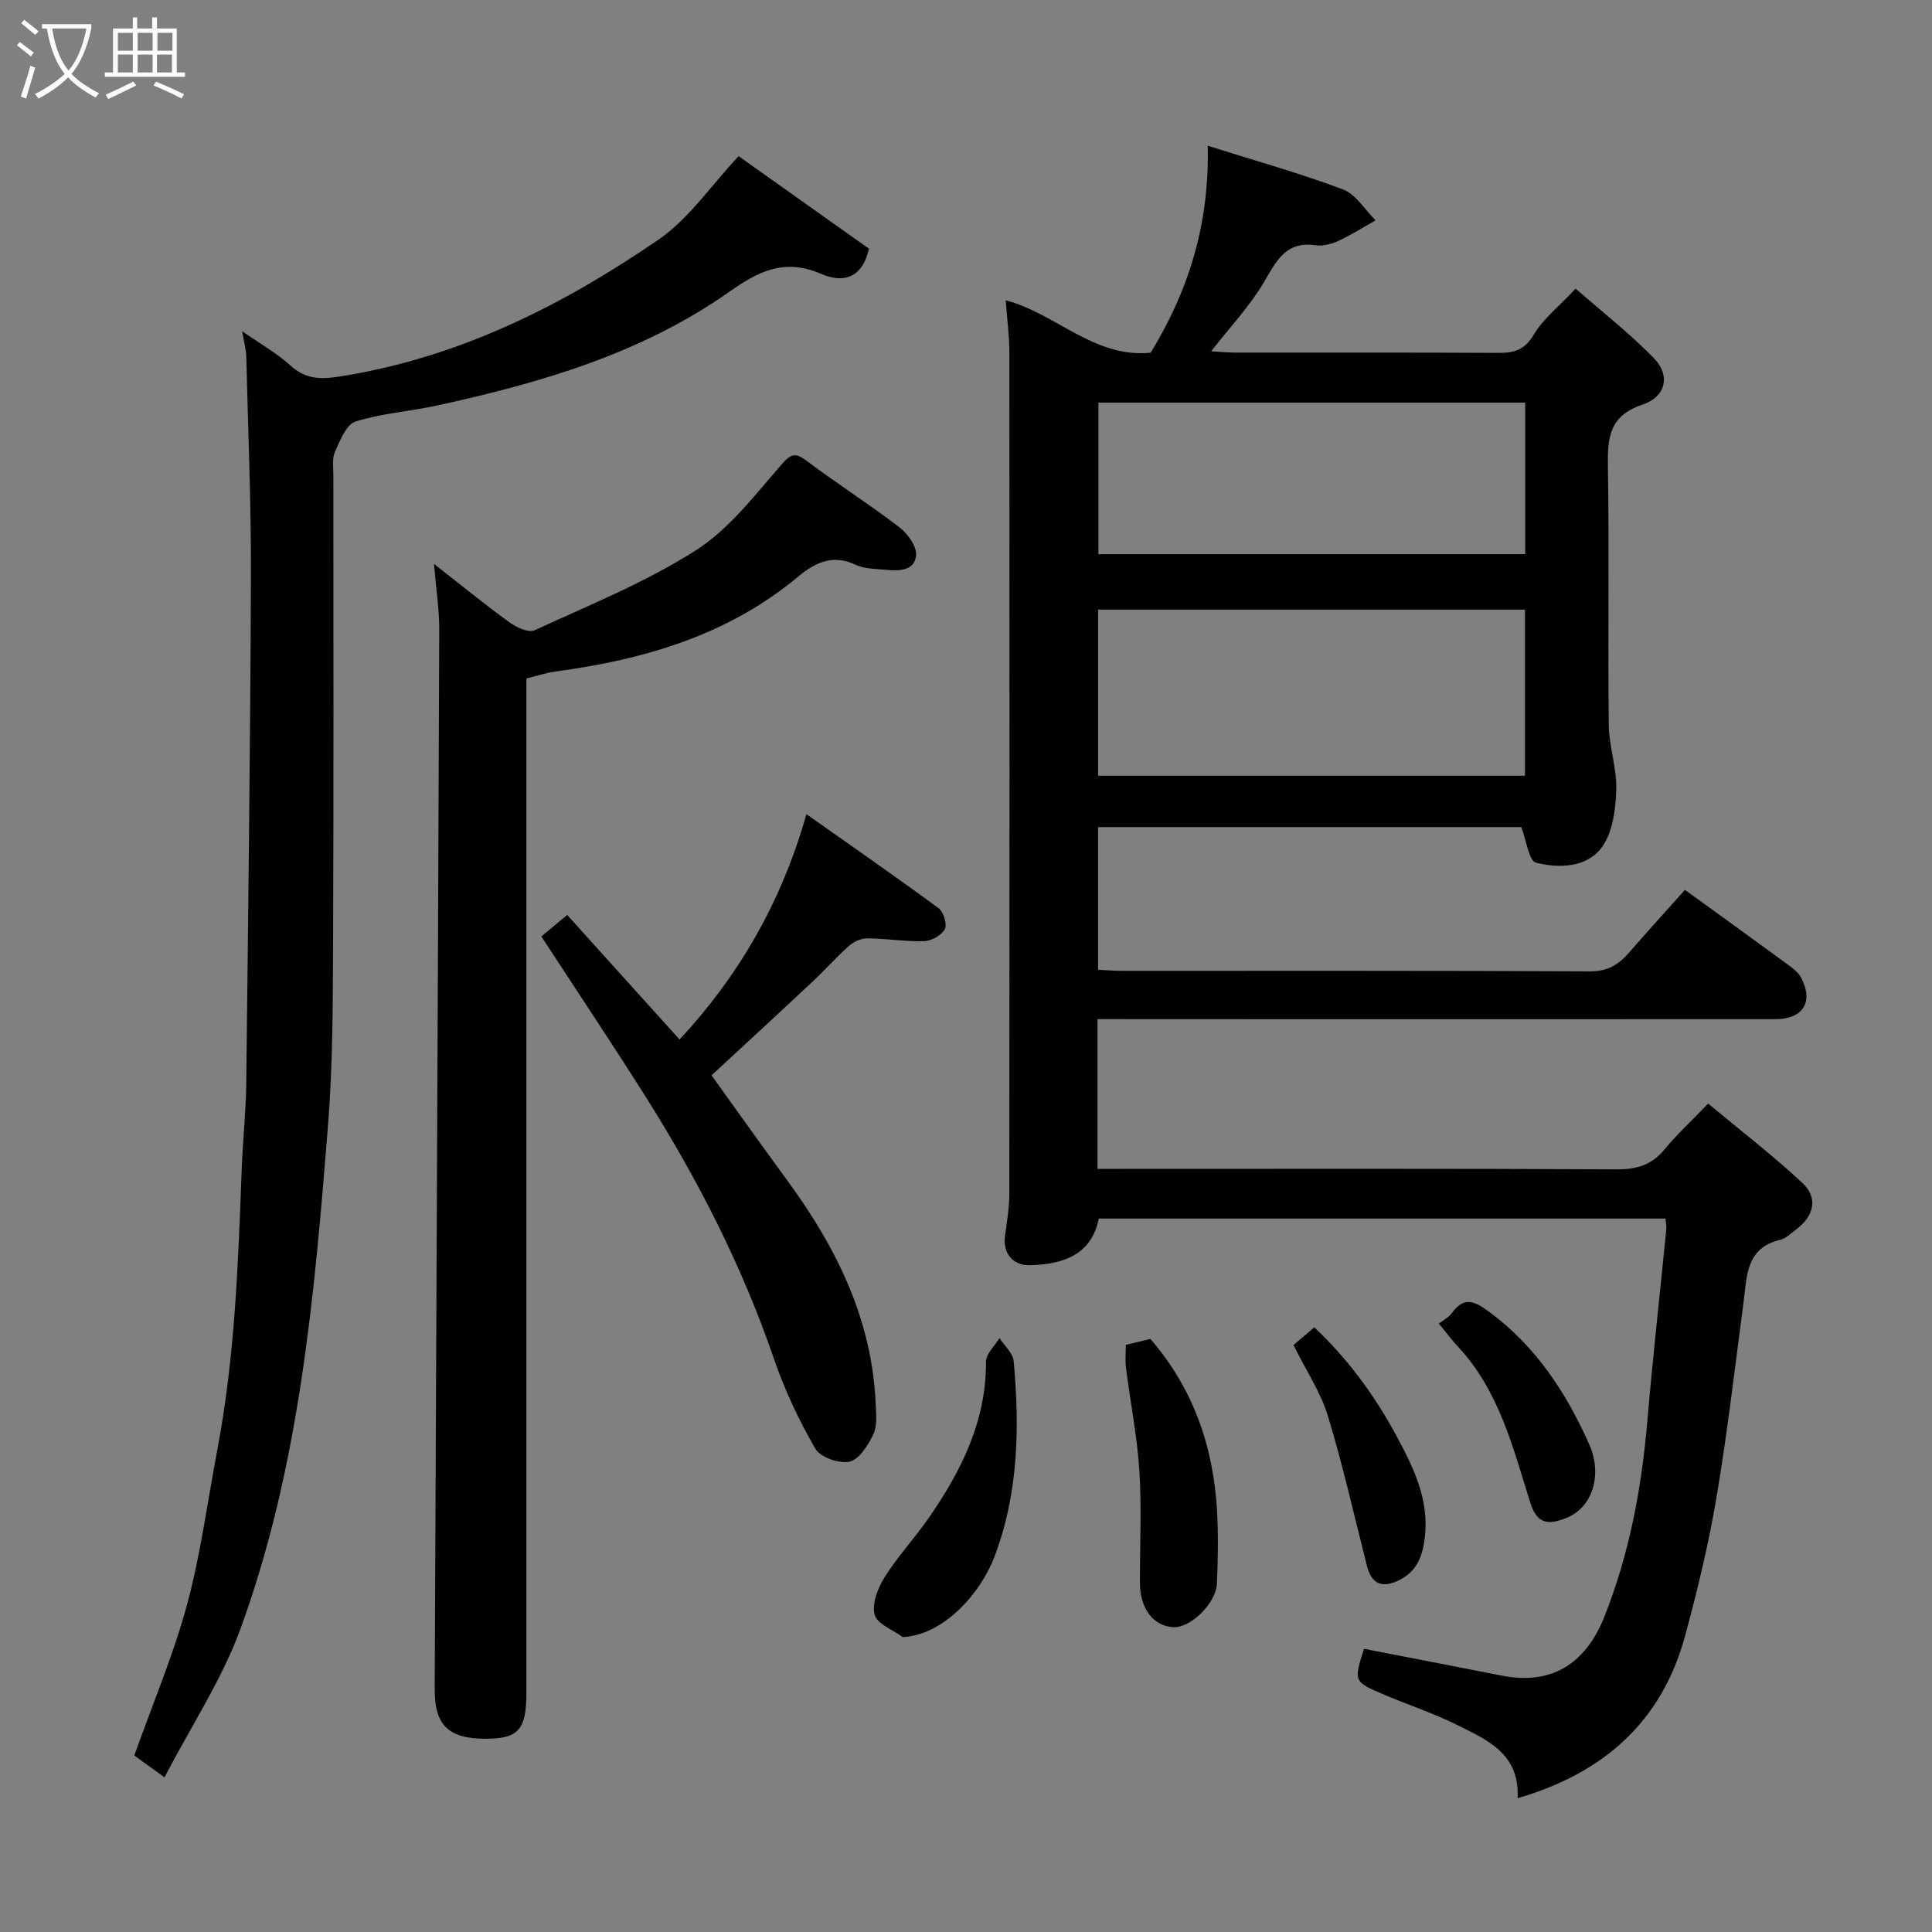 <svg enable-background="new 0 0 400 400" viewBox="0 0 400 400" xmlns="http://www.w3.org/2000/svg"><rect x="0" y="0" width="400" height="400" fill="#808080" stroke="none"/><path d="m6.4 11.7c-1-.8-1.9-1.6-2.9-2.3l.6-.7c.9.7 1.9 1.4 2.9 2.2zm-2.1 8.3c.7-2.1 1.4-4.2 2-6.4.2.1.6.3 1 .4-.7 2.3-1.3 4.4-1.9 6.4zm3-12.8c-1.1-.9-2.1-1.7-2.9-2.4l.6-.7c1 .8 2 1.5 3 2.4zm1.4-1.3v-.9h10.2v.9c-.9 4.2-2.3 7.3-4.1 9.4 1.3 1.4 3.2 2.7 5.7 4-.2.2-.4.5-.7.9-2.5-1.4-4.4-2.7-5.7-4.2-1.4 1.5-3.5 3-6.1 4.4 0 0 0 0-.1-.1-.3-.4-.5-.7-.7-.8 2.7-1.4 4.7-2.8 6.2-4.2-1.8-2.2-3-5.3-3.7-9.4zm9.2 0h-7.1c.6 3.8 1.7 6.7 3.4 8.7 1.7-2 2.9-4.8 3.7-8.7z" fill="#fbfcfa"/><path d="m31.6 3.6h.9v2.3h4.1v9.1h1.7v.9h-16.6v-.9h1.7v-9.1h4.1v-2.3h.9v2.3h3.1v-2.3zm-4 13.3.6.8c-1.9.9-3.8 1.9-5.8 2.8-.2-.3-.3-.6-.5-.9 2-.9 3.9-1.8 5.7-2.7zm-3.2-10.1v3.7h3.1v-3.7zm0 4.5v3.7h3.1v-3.7zm4.1-4.5v3.7h3.1v-3.7zm0 4.5v3.7h3.1v-3.7zm9.1 9.1c-2.1-1.1-4.1-2-5.8-2.7l.5-.8c2.2.9 4.1 1.8 5.8 2.6zm-1.9-13.6h-3.1v3.7h3.1zm-3.2 4.5v3.7h3.1v-3.7z" fill="#fbfcfa"/><g fill="#010101"><path d="m227.22 211v31h5.56c34 0 68-.08 102 .1 4.19.02 7.25-.96 9.91-4.2 2.53-3.08 5.49-5.8 8.97-9.41 6.67 5.56 13.38 10.7 19.52 16.44 3.31 3.1 2.39 6.9-1.36 9.65-1.05.77-2.08 1.84-3.27 2.12-7.12 1.7-6.86 7.54-7.57 12.94-1.78 13.46-3.34 26.97-5.59 40.35-1.62 9.61-3.93 19.14-6.47 28.56-4.8 17.82-16.78 28.51-34.71 33.75.47-9.31-6.43-12.12-12.65-15.22-4.79-2.39-9.94-4.07-14.88-6.17-6.46-2.73-6.44-2.77-4.27-9.54 9.5 1.85 19.01 3.67 28.52 5.55 10.21 2.02 17.32-2.36 21.24-12.2 5.19-13.05 7.7-26.58 8.89-40.48 1.14-13.25 2.62-26.47 3.93-39.7.06-.64-.09-1.31-.16-2.25-39 0-77.95 0-117.34 0-1.5 7.51-7.34 9.48-14.23 9.66-3.61.1-5.66-2.54-5.19-6.03.39-2.91.9-5.84.9-8.76.05-58 .05-116 .01-174 0-3.57-.48-7.14-.76-10.99 10.41 2.74 18.33 12.04 30.01 10.85 7.92-12.92 12.19-26.75 11.82-42.84 9.83 3.1 19.06 5.67 27.99 9.03 2.68 1.01 4.53 4.21 6.76 6.41-2.56 1.44-5.04 3.03-7.69 4.25-1.44.66-3.24 1.13-4.76.91-6.3-.91-8.16 3.46-10.77 7.82-2.91 4.86-6.88 9.08-10.82 14.13 1.93.11 3.47.27 5.01.27 18.17.02 36.33-.04 54.5.06 3.23.02 5.38-.59 7.25-3.74 1.97-3.32 5.24-5.86 8.7-9.56 5.29 4.63 11.07 9.16 16.17 14.36 3.48 3.54 2.6 8-2.32 9.65-6.9 2.31-7.26 6.83-7.17 12.79.28 17.83-.02 35.67.18 53.5.05 4.53 1.71 9.07 1.55 13.57-.14 4.01-.74 8.73-2.98 11.78-3.1 4.23-8.85 4.41-13.65 3.2-1.46-.37-1.95-4.55-3.04-7.37-28.71 0-57.99 0-87.62 0v29.54c1.63.08 3.24.22 4.85.22 32.33.01 64.67-.06 97 .11 3.62.02 5.88-1.35 8.04-3.83 3.9-4.49 7.91-8.89 11.62-13.04 7.29 5.28 14.17 10.24 21.02 15.26 1.13.83 2.41 1.73 3.03 2.91 2.64 5.06.39 8.6-5.34 8.6-31.5.01-63 .01-94.5.01-15.12-.02-30.27-.02-45.84-.02zm.13-84.78v34.39h88.38c0-11.65 0-22.91 0-34.39-29.51 0-58.75 0-88.38 0zm88.43-42.86c-29.79 0-59.16 0-88.37 0v31.37h88.37c0-10.53 0-20.79 0-31.37z"/><path d="m34.06 367.98c-2.97-2.14-4.91-3.55-6.26-4.52 3.84-10.78 8.11-20.82 10.93-31.25 2.84-10.51 4.24-21.4 6.28-32.13 3.63-19.15 4.31-38.55 5.03-57.96.22-5.94.87-11.86.94-17.8.41-34.92.84-69.84.97-104.75.06-15.26-.59-30.52-.96-45.78-.04-1.42-.45-2.83-.86-5.22 3.75 2.62 7.22 4.56 10.08 7.17 3.62 3.3 7.34 2.69 11.59 1.97 23.84-4.02 44.89-14.62 64.48-28.06 6.36-4.36 10.97-11.29 16.64-17.32 8.77 6.23 17.91 12.71 26.98 19.15-1.11 5.17-4.42 7.59-9.93 5.21-7.7-3.33-13.12-.39-19.04 3.77-18.23 12.8-39.15 18.86-60.57 23.52-5.57 1.21-11.37 1.59-16.76 3.3-1.91.61-3.19 3.91-4.24 6.23-.64 1.41-.34 3.26-.34 4.92-.01 32.32.08 64.64-.06 96.95-.05 12.6-.06 25.24-1.06 37.78-2.81 35.21-5.88 70.48-18.08 103.99-3.85 10.56-10.24 20.2-15.76 30.83z"/><path d="m89.85 116.75c5.84 4.56 10.64 8.49 15.66 12.12 1.43 1.03 3.93 2.19 5.17 1.62 11.25-5.18 22.88-9.88 33.28-16.48 6.91-4.38 12.26-11.41 17.75-17.73 2.1-2.42 2.93-2.65 5.39-.8 6.26 4.7 12.89 8.92 19.1 13.68 1.72 1.32 3.64 3.97 3.47 5.82-.31 3.29-3.64 3.25-6.35 2.99-2.1-.2-4.39-.19-6.22-1.06-4.69-2.21-8.4-.41-11.81 2.44-14.58 12.18-31.91 17.2-50.28 19.68-1.91.26-3.77.89-6.02 1.44v5.91 203.99c0 7.75-1.63 9.61-8.42 9.62-7.65.01-10.6-2.76-10.57-10.21.31-73.1.67-146.19.94-219.29.03-4.23-.65-8.47-1.09-13.74z"/><path d="m112.08 193.88c1.74-1.45 3.13-2.6 5.35-4.45 7.74 8.58 15.52 17.2 23.27 25.79 11.96-12.87 21-28.05 26.26-46.66 9.91 7 18.73 13.11 27.36 19.47 1.03.76 1.82 3.35 1.3 4.33-.68 1.27-2.77 2.45-4.28 2.5-3.91.12-7.84-.56-11.77-.59-1.28-.01-2.81.69-3.79 1.56-2.68 2.37-5.05 5.08-7.67 7.52-6.71 6.29-13.48 12.51-20.8 19.29 4.88 6.78 10.33 14.43 15.87 22.01 10.1 13.82 17.43 28.71 18.13 46.2.08 2.07.32 4.43-.52 6.16-1.08 2.23-2.92 5.17-4.91 5.61-2.14.47-6.05-.9-7.08-2.69-3.39-5.87-6.34-12.12-8.54-18.54-6.55-19.1-15.62-36.91-26.34-53.93-7.11-11.28-14.54-22.38-21.84-33.58z"/><path d="m233.09 278.44c1.93-.47 3.5-.85 5.08-1.23 8.81 10.14 13.04 22.2 13.8 35.54.28 5.01.2 10.05-.02 15.07-.18 4.18-5.51 9.29-9.06 9.07-4.16-.26-6.87-3.86-6.88-9.25-.02-7.69.37-15.41-.11-23.08-.46-7.15-1.87-14.24-2.78-21.36-.19-1.46-.03-2.97-.03-4.76z"/><path d="m186.91 338.94c-2.05-1.51-5.31-2.7-5.82-4.62-.6-2.27.64-5.51 2.03-7.73 2.67-4.27 6.16-8.01 9.05-12.16 6.8-9.77 12.02-20.12 11.97-32.5-.01-1.63 1.81-3.27 2.79-4.9 1.02 1.59 2.78 3.1 2.94 4.77 1.26 13.74.99 27.48-3.98 40.52-2.93 7.67-10.57 16.21-18.98 16.62z"/><path d="m297.9 274.04c.87-.69 2-1.26 2.67-2.17 2.47-3.39 4.54-2.63 7.63-.36 9.73 7.15 16.02 16.73 20.83 27.52 2.81 6.29.7 13.2-4.9 15.32-3.38 1.28-5.85 1.42-7.32-3.28-3.54-11.28-6.4-22.99-14.79-32.08-1.34-1.43-2.52-3.01-4.12-4.95z"/><path d="m267.8 278.49c1.35-1.16 2.61-2.24 4.3-3.69 6.84 6.44 12.41 13.94 16.93 22.31 3.52 6.53 6.8 13.07 6 20.87-.43 4.17-1.68 7.6-5.85 9.41-3.46 1.49-5.31.18-6.17-3.2-2.65-10.37-4.97-20.84-8.09-31.06-1.49-4.91-4.49-9.35-7.12-14.64z"/></g></svg>